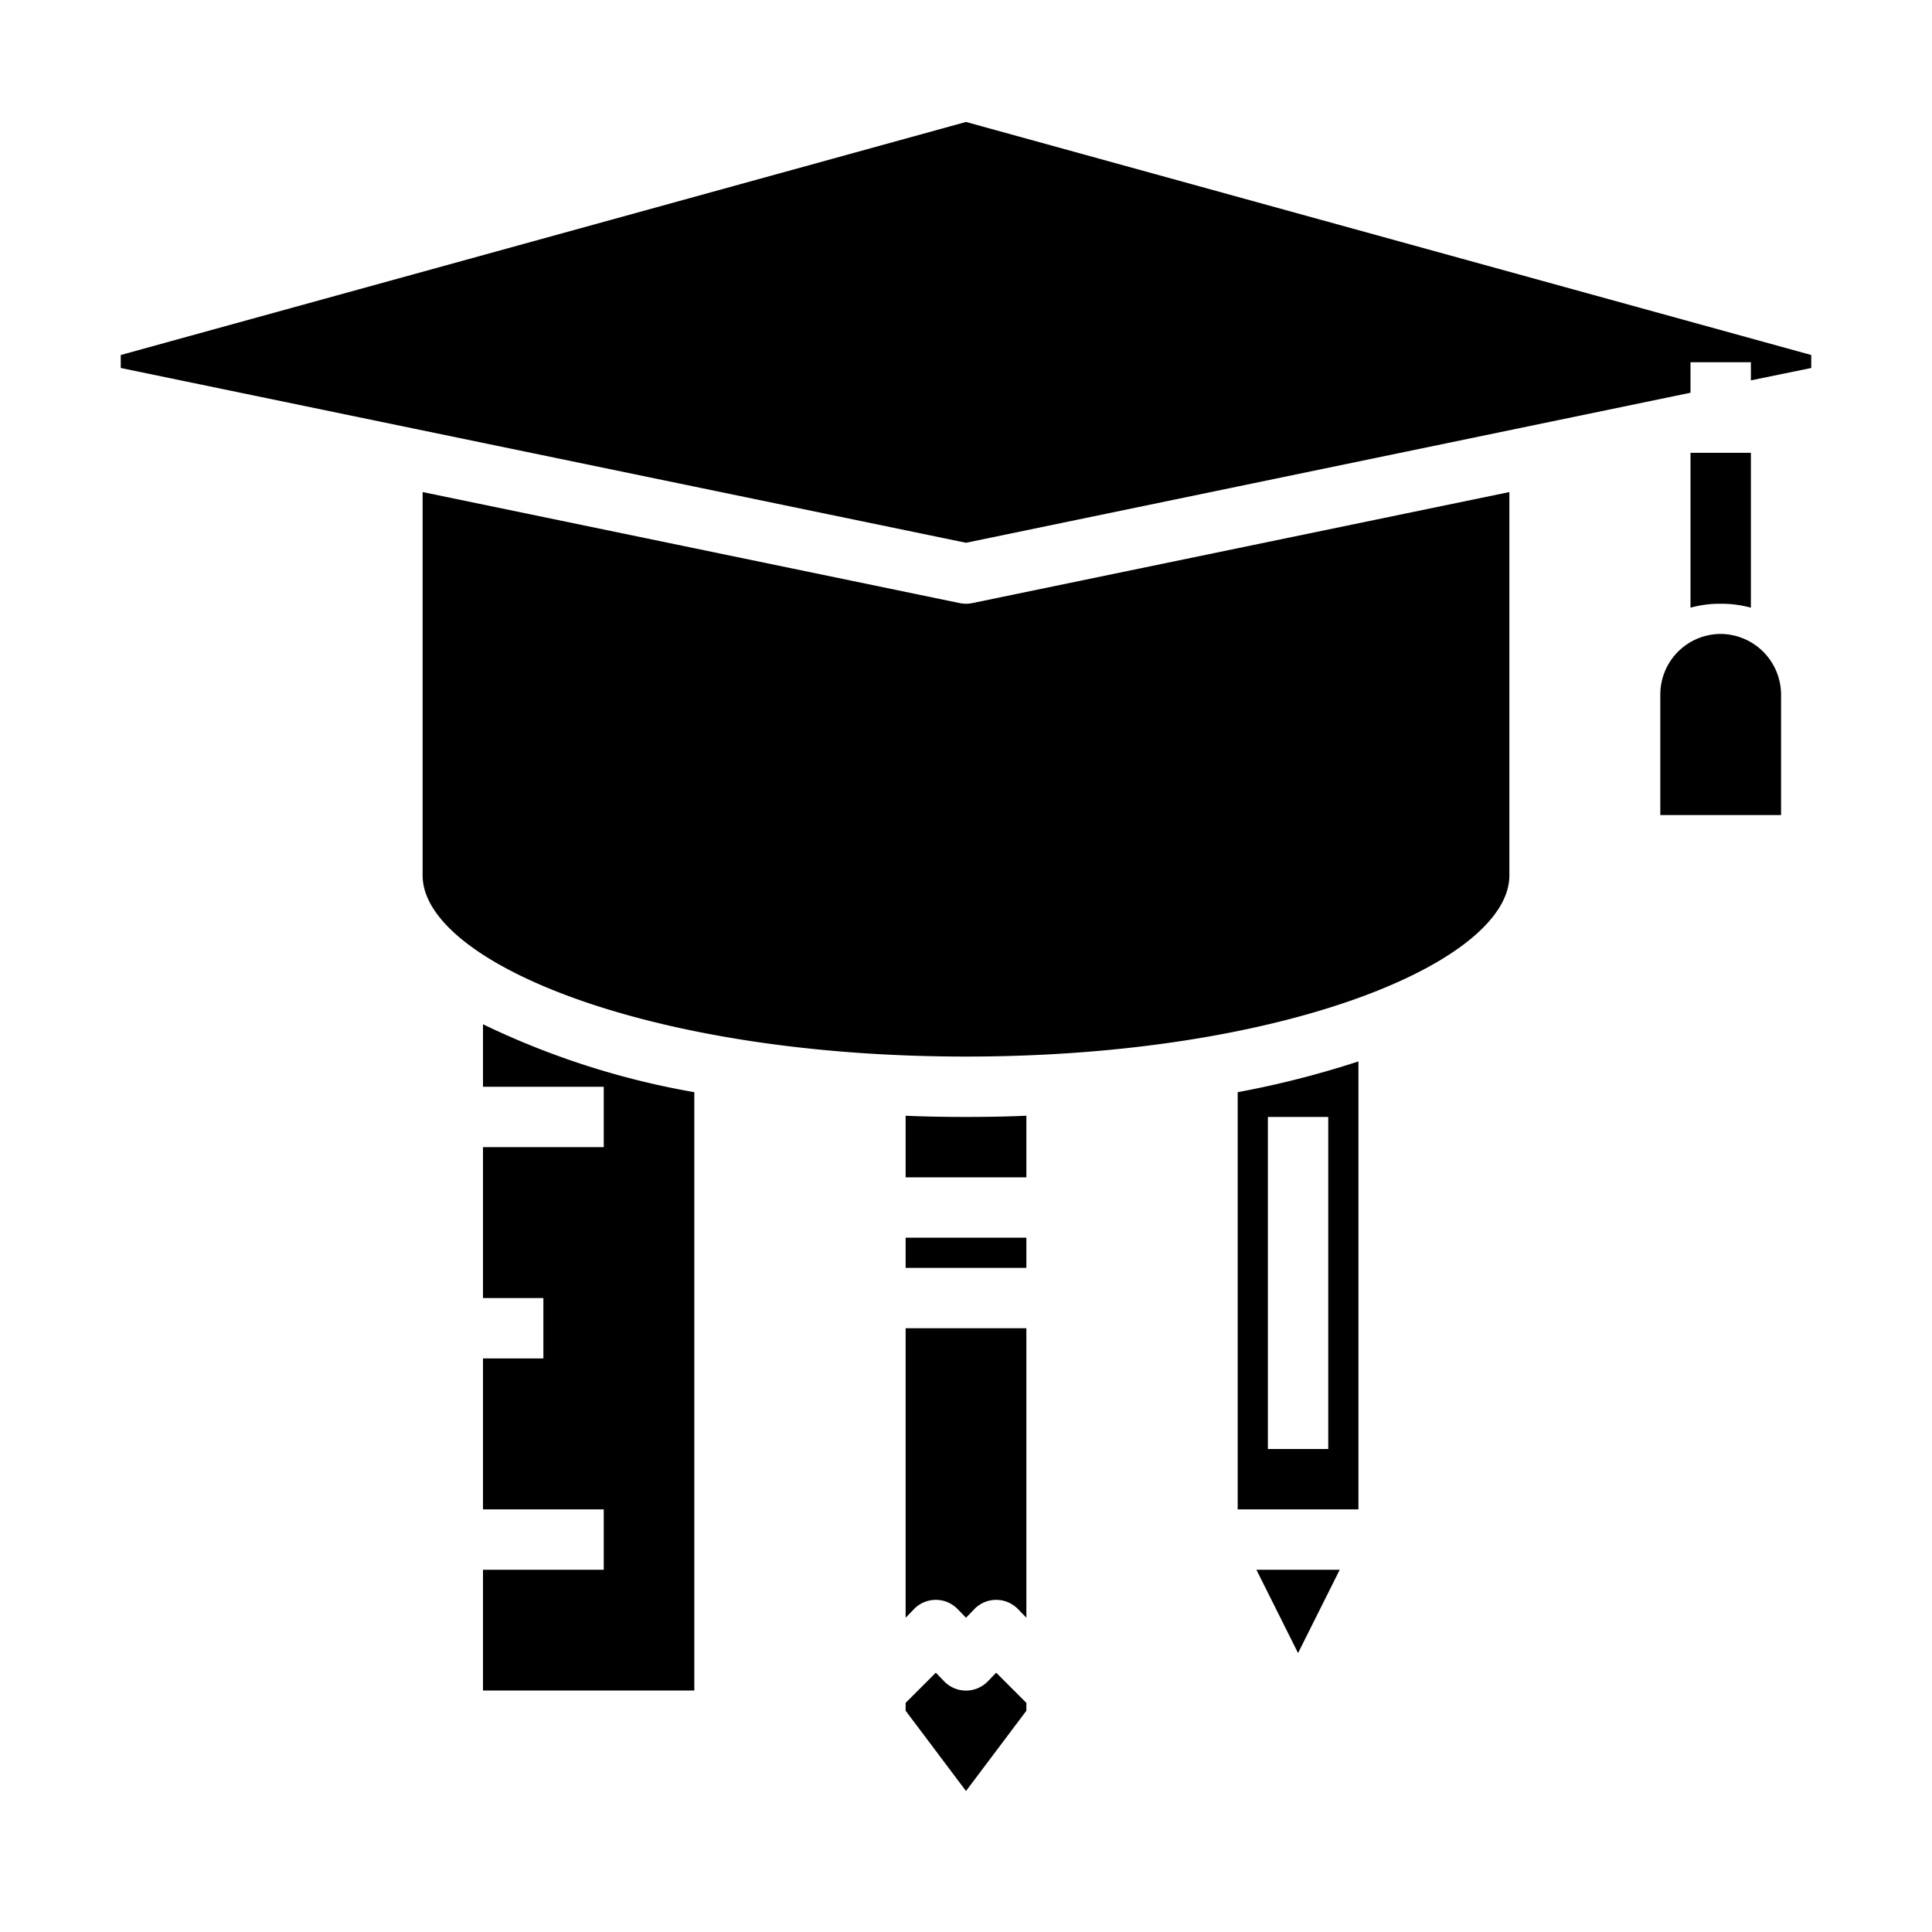 <svg xmlns="http://www.w3.org/2000/svg" viewBox="0 0 64 64"><g data-name="graduation cap-pen-pencil-education"><polygon points="43 54.76 44.38 52 41.62 52 43 54.76"/><path d="M32 20a1.231 1.231 0 0 1-.2-.02L14 16.3V29c0 2.84 7.39 6 18 6s18-3.16 18-6V16.3L32.2 19.98A1.231 1.231 0 0 1 32 20zM16 36h4v2H16v5h2v2H16v5h4v2H16v4h7V36.18a26.539 26.539 0 0 1-7-2.25z"/><polygon points="32 4.04 4 11.76 4 12.19 32 17.98 56 13.01 56 12 58 12 58 12.6 60 12.19 60 11.76 32 4.04"/><path d="M41 50h4V35.16a31.117 31.117 0 0 1-4 1.02zm1-13h2V48H42zM30 53.59l.29-.3a1.008 1.008 0 0 1 1.42 0l.29.3.29-.3a1.008 1.008 0 0 1 1.42 0l.29.3V44H30zM30 36.96V39h4V36.96c-.67.03-1.33.04-2 .04S30.67 36.99 30 36.96z"/><rect width="4" height="1" x="30" y="41"/><path d="M32.71 55.71a1.008 1.008 0 0 1-1.42 0l-.29-.3-1 1v.26l2 2.66 2-2.66v-.26l-1-1zM58 20.13V15H56v5.13A3.657 3.657 0 0 1 57 20 3.708 3.708 0 0 1 58 20.13zM57 21a2.006 2.006 0 0 0-2 2v4h4V23a2.015 2.015 0 0 0-2-2z"/></g></svg>
